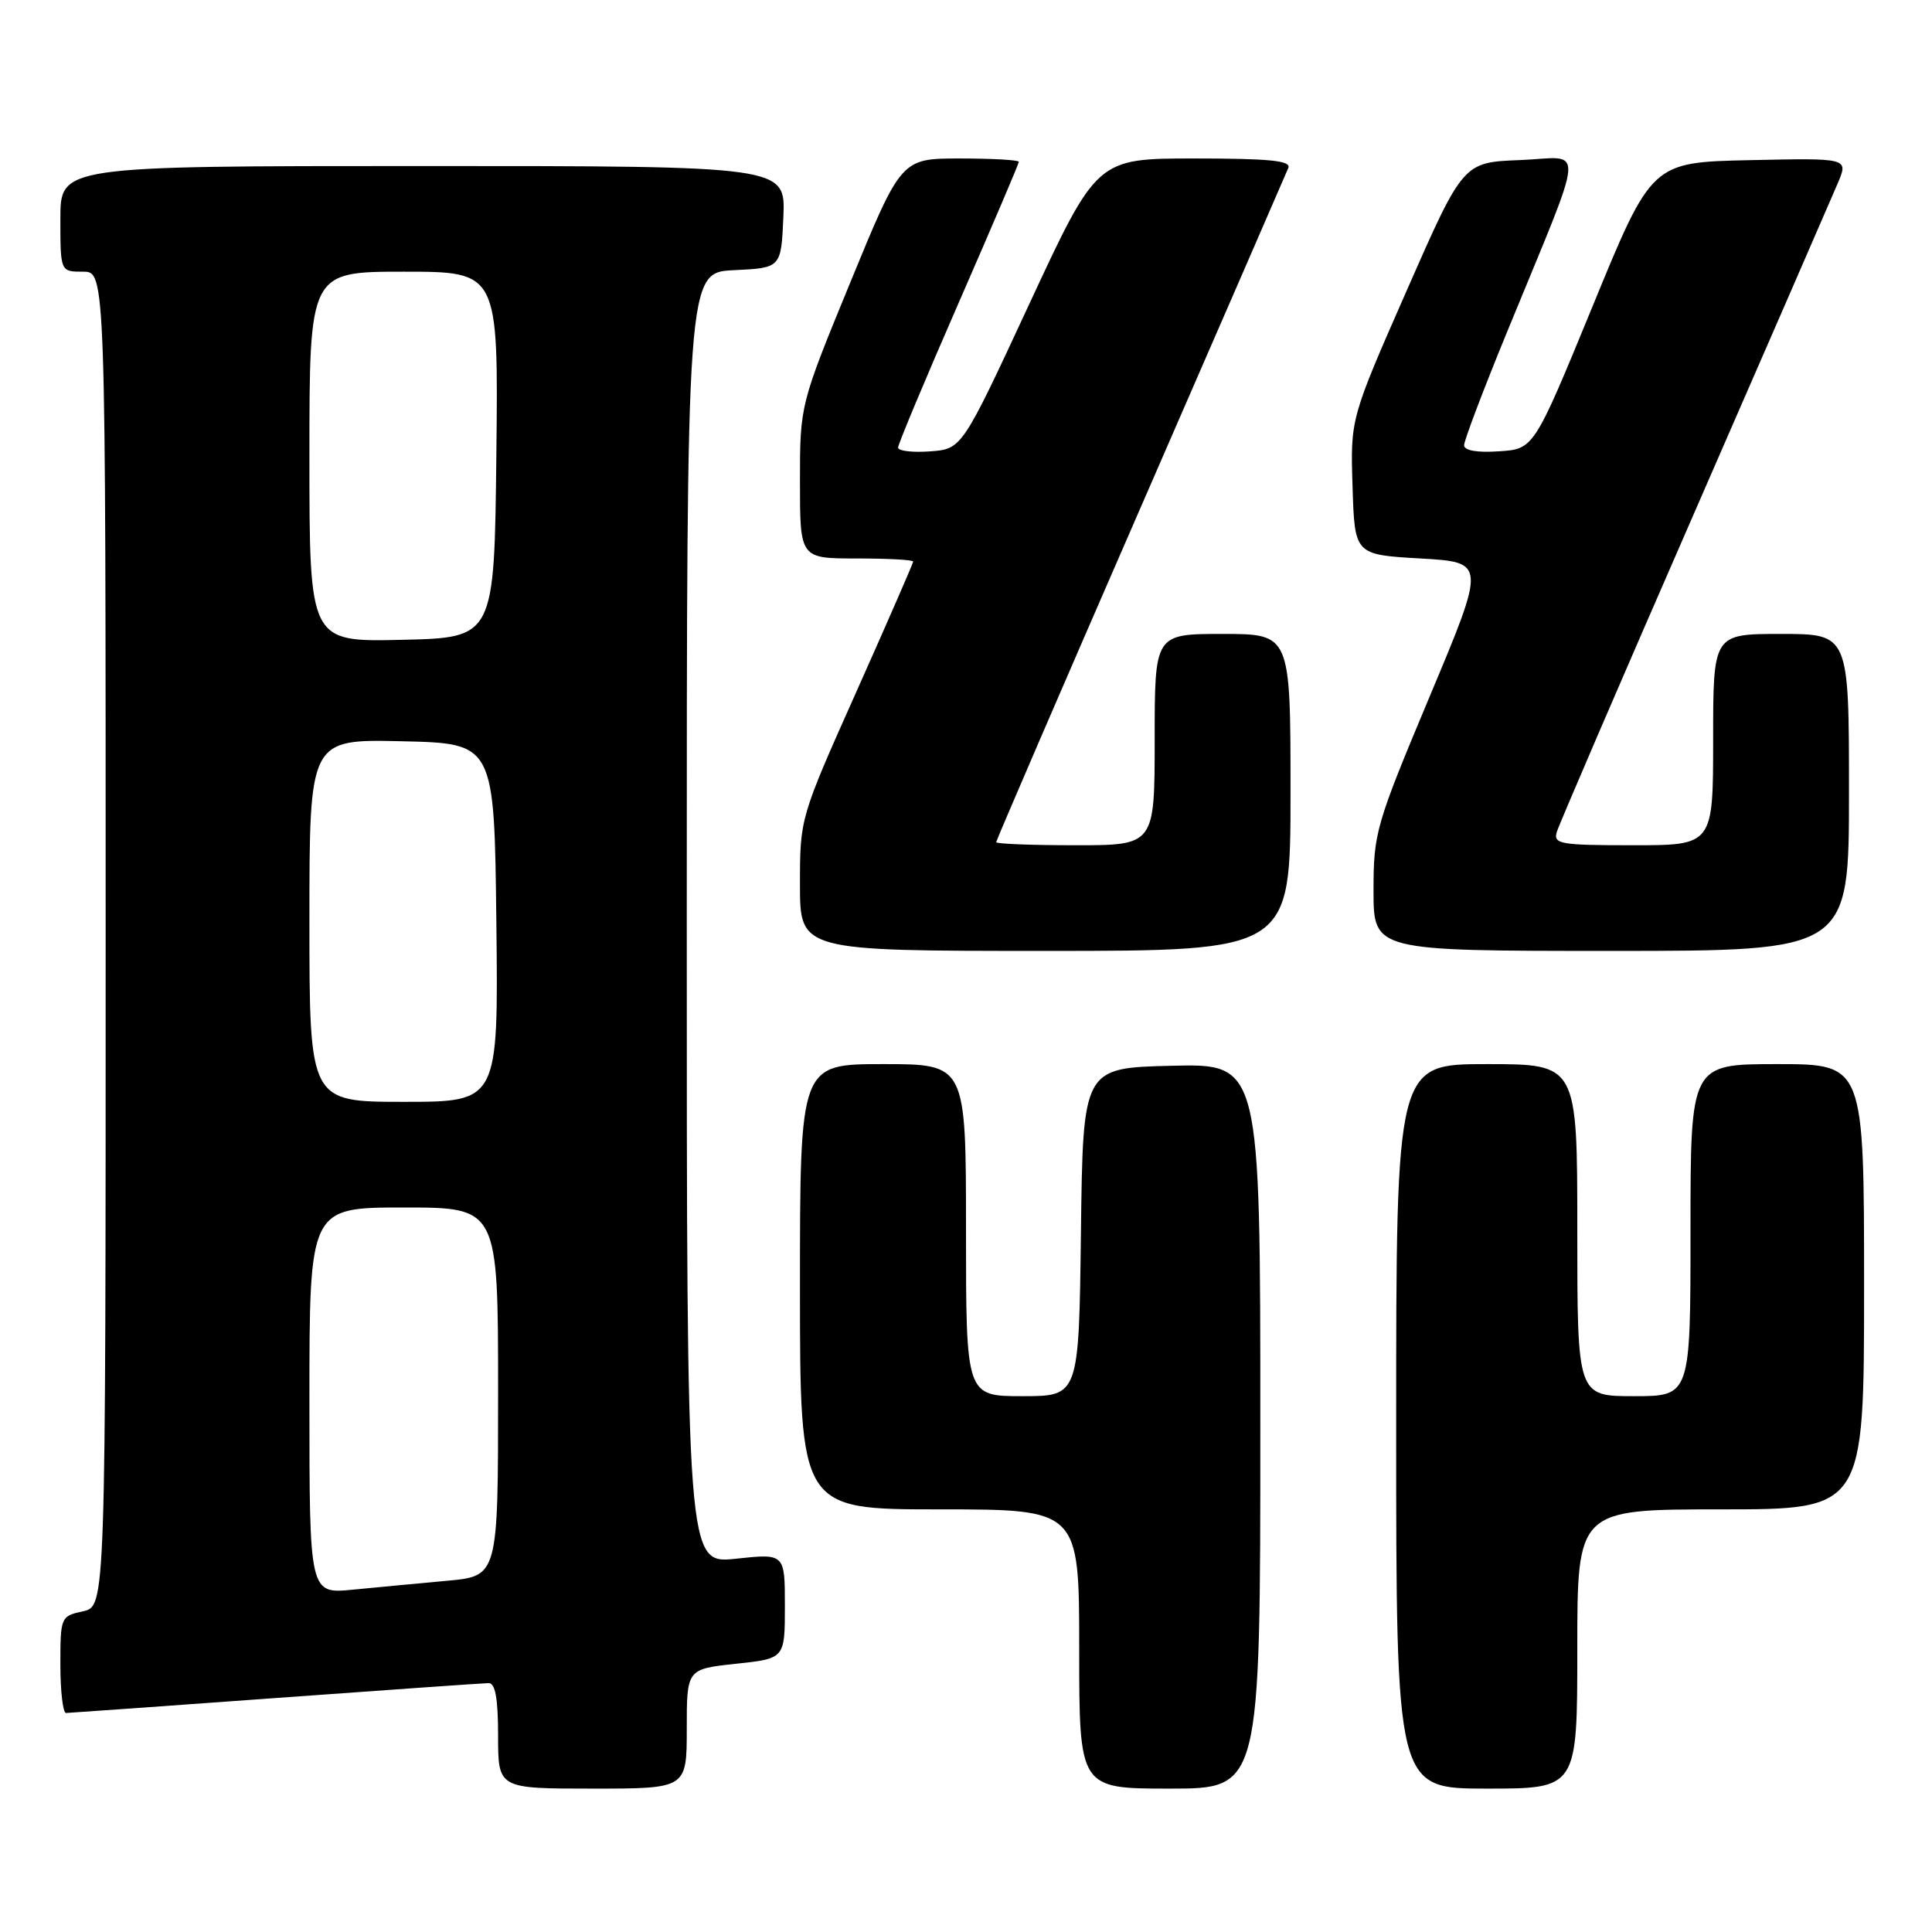 <?xml version="1.0" encoding="UTF-8" standalone="no"?>
<!DOCTYPE svg PUBLIC "-//W3C//DTD SVG 1.1//EN" "http://www.w3.org/Graphics/SVG/1.1/DTD/svg11.dtd" >
<svg xmlns="http://www.w3.org/2000/svg" xmlns:xlink="http://www.w3.org/1999/xlink" version="1.1" viewBox="0 0 256 256">
 <g >
 <path fill="currentColor"
d=" M 91.00 229.08 C 91.00 221.16 91.00 221.16 97.50 220.46 C 104.00 219.77 104.00 219.77 104.00 212.80 C 104.00 205.84 104.00 205.84 97.50 206.54 C 91.00 207.23 91.00 207.23 91.00 121.66 C 91.00 36.10 91.00 36.10 97.25 35.80 C 103.50 35.50 103.50 35.50 103.80 28.75 C 104.09 22.00 104.09 22.00 56.05 22.00 C 8.00 22.00 8.00 22.00 8.00 29.00 C 8.00 36.00 8.00 36.00 11.00 36.00 C 14.00 36.00 14.00 36.00 14.00 124.42 C 14.00 212.84 14.00 212.84 11.00 213.50 C 8.05 214.15 8.00 214.26 8.00 220.58 C 8.00 224.11 8.34 226.99 8.75 226.98 C 9.16 226.97 21.65 226.08 36.50 225.00 C 51.35 223.92 64.06 223.03 64.75 223.02 C 65.63 223.01 66.00 225.06 66.00 230.00 C 66.00 237.00 66.00 237.00 78.50 237.00 C 91.00 237.00 91.00 237.00 91.00 229.08 Z  M 167.00 188.97 C 167.00 140.94 167.00 140.94 155.25 141.22 C 143.50 141.50 143.50 141.50 143.23 163.25 C 142.96 185.00 142.96 185.00 135.48 185.00 C 128.00 185.00 128.00 185.00 128.00 163.00 C 128.00 141.00 128.00 141.00 117.00 141.00 C 106.00 141.00 106.00 141.00 106.00 170.50 C 106.00 200.00 106.00 200.00 124.50 200.00 C 143.00 200.00 143.00 200.00 143.00 218.50 C 143.00 237.00 143.00 237.00 155.00 237.00 C 167.00 237.00 167.00 237.00 167.00 188.97 Z  M 209.00 218.50 C 209.00 200.00 209.00 200.00 228.00 200.00 C 247.00 200.00 247.00 200.00 247.00 170.50 C 247.00 141.00 247.00 141.00 235.50 141.00 C 224.00 141.00 224.00 141.00 224.00 163.00 C 224.00 185.00 224.00 185.00 216.50 185.00 C 209.00 185.00 209.00 185.00 209.00 163.00 C 209.00 141.00 209.00 141.00 197.00 141.00 C 185.00 141.00 185.00 141.00 185.00 189.00 C 185.00 237.00 185.00 237.00 197.00 237.00 C 209.00 237.00 209.00 237.00 209.00 218.50 Z  M 171.00 105.00 C 171.00 84.00 171.00 84.00 162.00 84.00 C 153.00 84.00 153.00 84.00 153.00 98.00 C 153.00 112.00 153.00 112.00 142.50 112.00 C 136.72 112.00 132.00 111.82 132.00 111.59 C 132.00 111.37 140.59 91.45 151.10 67.34 C 161.60 43.23 170.43 22.94 170.71 22.25 C 171.10 21.29 168.23 21.00 158.28 21.00 C 145.35 21.00 145.35 21.00 136.40 40.25 C 127.46 59.50 127.46 59.50 123.23 59.81 C 120.90 59.98 119.00 59.75 119.00 59.31 C 119.00 58.86 122.60 50.26 127.00 40.19 C 131.40 30.12 135.00 21.68 135.00 21.44 C 135.00 21.20 131.49 21.00 127.21 21.00 C 119.42 21.00 119.42 21.00 112.71 37.32 C 106.00 53.64 106.00 53.64 106.00 63.82 C 106.00 74.00 106.00 74.00 113.50 74.00 C 117.62 74.00 121.00 74.18 121.00 74.41 C 121.00 74.63 117.62 82.37 113.50 91.60 C 106.01 108.37 106.00 108.39 106.00 117.19 C 106.00 126.00 106.00 126.00 138.50 126.00 C 171.00 126.00 171.00 126.00 171.00 105.00 Z  M 245.00 105.00 C 245.00 84.00 245.00 84.00 236.00 84.00 C 227.00 84.00 227.00 84.00 227.00 98.00 C 227.00 112.00 227.00 112.00 216.38 112.00 C 206.74 112.00 205.81 111.84 206.28 110.25 C 206.56 109.29 214.75 90.28 224.48 68.00 C 234.20 45.73 242.78 26.02 243.54 24.22 C 244.92 20.94 244.92 20.94 231.89 21.22 C 218.86 21.50 218.86 21.50 211.06 40.50 C 203.25 59.50 203.25 59.50 198.63 59.80 C 195.71 60.00 194.00 59.70 194.00 58.99 C 194.00 58.38 196.52 51.72 199.61 44.19 C 210.33 18.04 210.10 20.87 201.44 21.21 C 193.87 21.50 193.87 21.50 186.40 38.49 C 178.93 55.48 178.93 55.48 179.22 64.49 C 179.50 73.50 179.50 73.50 188.20 74.00 C 196.90 74.50 196.90 74.50 189.45 92.26 C 182.29 109.34 182.00 110.33 182.00 118.01 C 182.00 126.00 182.00 126.00 213.50 126.00 C 245.00 126.00 245.00 126.00 245.00 105.00 Z  M 41.00 185.60 C 41.00 160.00 41.00 160.00 53.50 160.00 C 66.00 160.00 66.00 160.00 66.00 184.42 C 66.00 208.84 66.00 208.84 59.25 209.46 C 55.54 209.80 49.91 210.33 46.75 210.64 C 41.00 211.20 41.00 211.20 41.00 185.60 Z  M 41.00 121.97 C 41.00 97.94 41.00 97.94 53.25 98.22 C 65.50 98.50 65.50 98.50 65.77 122.25 C 66.04 146.00 66.04 146.00 53.52 146.00 C 41.00 146.00 41.00 146.00 41.00 121.97 Z  M 41.00 60.53 C 41.00 36.00 41.00 36.00 53.52 36.00 C 66.04 36.00 66.04 36.00 65.77 60.25 C 65.50 84.50 65.50 84.50 53.25 84.78 C 41.00 85.06 41.00 85.06 41.00 60.53 Z "/>
</g>
</svg>